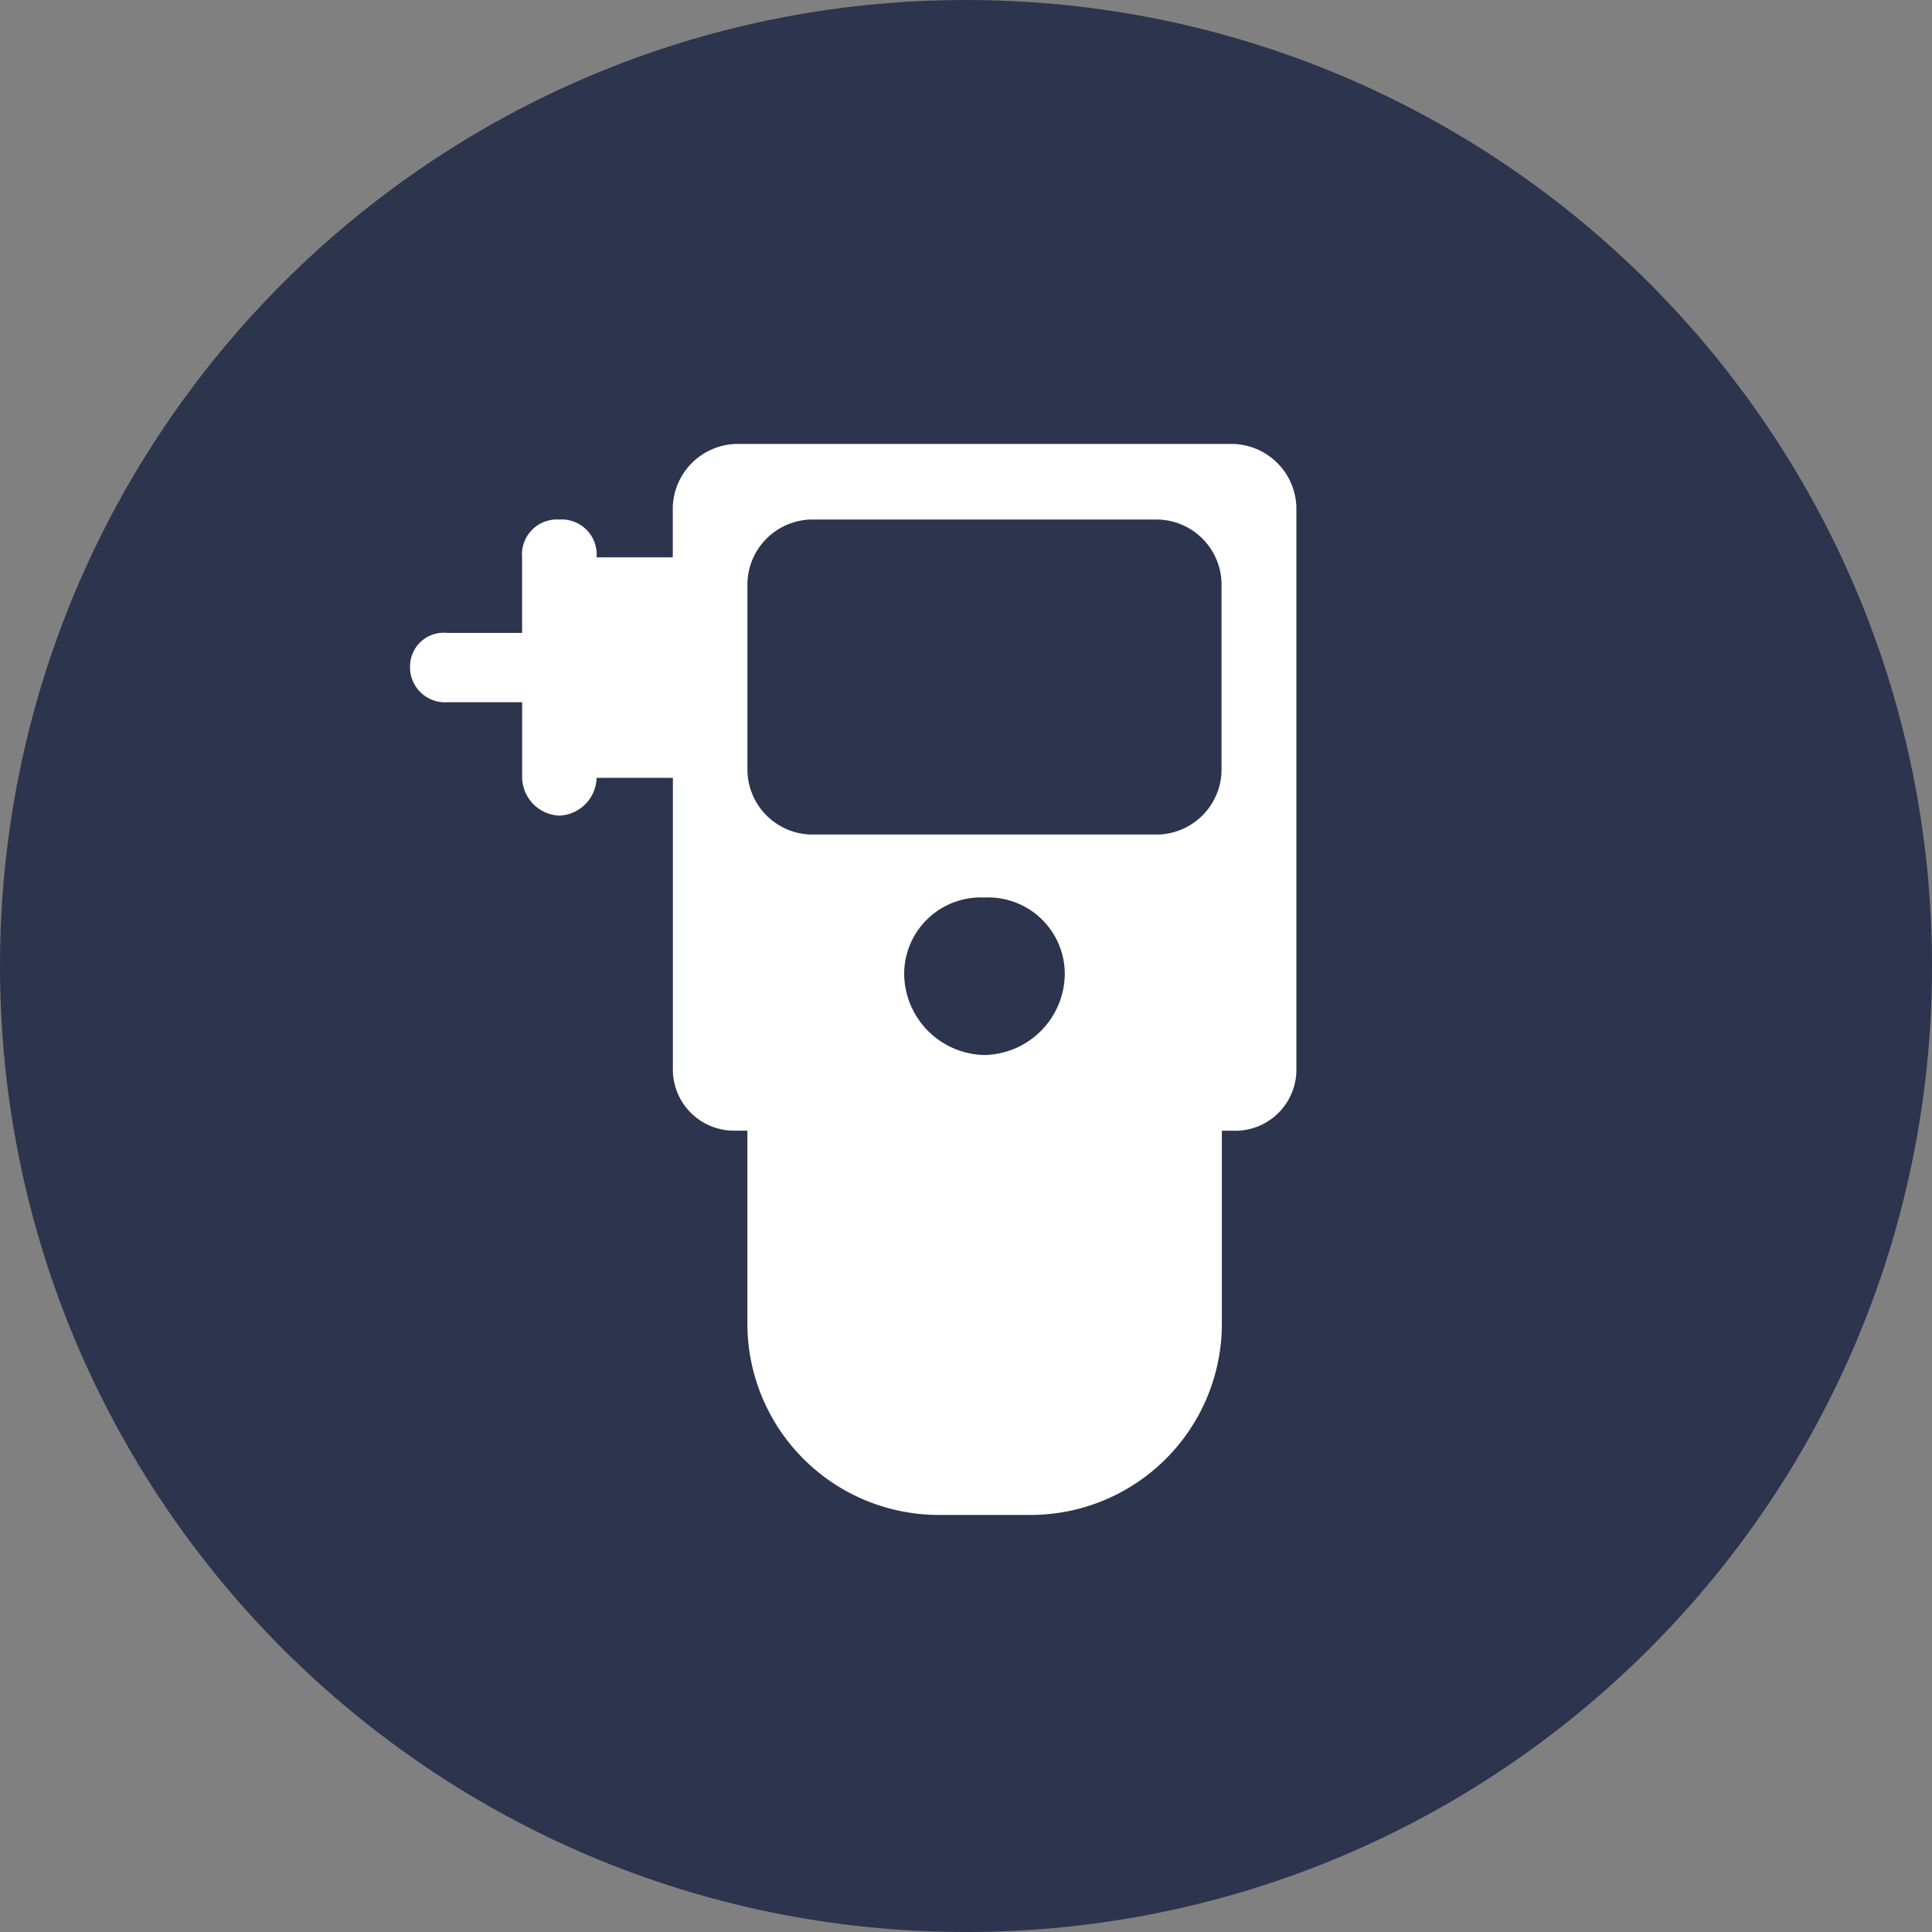 <svg xmlns="http://www.w3.org/2000/svg" width="46" height="46" viewBox="0 0 46 46">
  <rect x="0" y="0" width="46" height="46" fill="#808080" stroke="none"/>
  <g id="Group_6281" data-name="Group 6281" transform="translate(-11083 -15559)">
    <g id="Path_2962" data-name="Path 2962" transform="translate(11083 15559)" fill="#2d344d">
      <path d="M 23 45.5 C 19.962 45.5 17.016 44.905 14.242 43.732 C 11.563 42.599 9.157 40.976 7.09 38.91 C 5.024 36.843 3.401 34.437 2.268 31.758 C 1.095 28.984 0.5 26.038 0.5 23 C 0.5 19.962 1.095 17.016 2.268 14.242 C 3.401 11.563 5.024 9.157 7.09 7.09 C 9.157 5.024 11.563 3.401 14.242 2.268 C 17.016 1.095 19.962 0.5 23 0.5 C 26.038 0.5 28.984 1.095 31.758 2.268 C 34.437 3.401 36.843 5.024 38.91 7.09 C 40.976 9.157 42.599 11.563 43.732 14.242 C 44.905 17.016 45.5 19.962 45.5 23 C 45.5 26.038 44.905 28.984 43.732 31.758 C 42.599 34.437 40.976 36.843 38.91 38.91 C 36.843 40.976 34.437 42.599 31.758 43.732 C 28.984 44.905 26.038 45.5 23 45.5 Z" stroke="none"/>
      <path d="M 23 1 C 20.03 1 17.149 1.582 14.437 2.728 C 11.817 3.836 9.464 5.423 7.444 7.444 C 5.423 9.464 3.836 11.817 2.728 14.437 C 1.582 17.149 1 20.03 1 23 C 1 25.97 1.582 28.851 2.728 31.563 C 3.836 34.183 5.423 36.536 7.444 38.556 C 9.464 40.577 11.817 42.164 14.437 43.272 C 17.149 44.418 20.03 45 23 45 C 25.97 45 28.851 44.418 31.563 43.272 C 34.183 42.164 36.536 40.577 38.556 38.556 C 40.577 36.536 42.164 34.183 43.272 31.563 C 44.418 28.851 45 25.97 45 23 C 45 20.03 44.418 17.149 43.272 14.437 C 42.164 11.817 40.577 9.464 38.556 7.444 C 36.536 5.423 34.183 3.836 31.563 2.728 C 28.851 1.582 25.97 1 23 1 M 23 0 C 35.703 0 46 10.297 46 23 C 46 35.703 35.703 46 23 46 C 10.297 46 0 35.703 0 23 C 0 10.297 10.297 0 23 0 Z" stroke="none" fill="#2d344d"/>
    </g>
    <g id="Unión_538" data-name="Unión 538" transform="translate(11045.766 26755.57)">
      <path id="Path_2943" data-name="Path 2943" d="M61.57-11161.5H59.279a3.834,3.834,0,0,1-3.752-3.75v-5.4H54.5a.729.729,0,0,1-.749-.75v-7.652H50.439v.75c0,.152-.061.152-.139.152s-.134,0-.134-.152v-2.549H47.638c-.079,0-.138,0-.138-.15h2.666v-2.551c0-.148.06-.148.134-.148s.139,0,.139.148v.75h3.315v-1.949a.835.835,0,0,1,.749-.75H66.346a.835.835,0,0,1,.749.75v13.352a.729.729,0,0,1-.749.75H65.322v5.4A3.834,3.834,0,0,1,61.57-11161.5Zm-1.6-14.7a2.629,2.629,0,0,0-2.212,2.551,2.676,2.676,0,0,0,2.662,2.7,2.676,2.676,0,0,0,2.662-2.7,2.629,2.629,0,0,0-2.212-2.551h3.694a2.281,2.281,0,0,0,2.254-2.25v-4.5a2.28,2.28,0,0,0-2.254-2.25H56.28a2.28,2.28,0,0,0-2.254,2.25v4.5a2.281,2.281,0,0,0,2.254,2.25Z" transform="translate(0.25 0.25)" fill="#fff"/>
      <path id="Path_2944" data-name="Path 2944" d="M61.82-11162a3.007,3.007,0,0,0,3-3v-6.15h1.773v-4.65a3.546,3.546,0,0,1-1.777.6H63.524a3.154,3.154,0,0,1,.563,1.8,3.4,3.4,0,0,1-3.412,3.449,3.4,3.4,0,0,1-3.412-3.449,3.154,3.154,0,0,1,.563-1.8H56.53a3.546,3.546,0,0,1-1.777-.6v4.65h1.774v6.15a3.007,3.007,0,0,0,3,3H61.82m-8.293-17.553v-2.25H51.166v2.25h2.361m8.293,19.053H59.529a4.56,4.56,0,0,1-4.5-4.5v-4.65h-.274a1.457,1.457,0,0,1-1.5-1.5v-6.9H51.439a.926.926,0,0,1-.889.9.925.925,0,0,1-.884-.9v-1.8H47.888a.834.834,0,0,1-.889-.9.8.8,0,0,1,.889-.75h1.777v-1.8a.832.832,0,0,1,.884-.9.833.833,0,0,1,.889.9h1.815v-1.2a1.554,1.554,0,0,1,1.5-1.5H66.6a1.551,1.551,0,0,1,1.5,1.5v13.352a1.455,1.455,0,0,1-1.5,1.5h-.274v4.65A4.557,4.557,0,0,1,61.82-11160.5Zm-1.146-14.7a1.823,1.823,0,0,0-1.912,1.8,1.948,1.948,0,0,0,1.912,1.949,1.948,1.948,0,0,0,1.912-1.949A1.823,1.823,0,0,0,60.674-11175.2Zm-4.144-9a1.555,1.555,0,0,0-1.5,1.5v4.5a1.555,1.555,0,0,0,1.5,1.5h8.288a1.555,1.555,0,0,0,1.5-1.5v-4.5a1.555,1.555,0,0,0-1.5-1.5Z" fill="#fff"/>
    </g>
  </g>
</svg>
